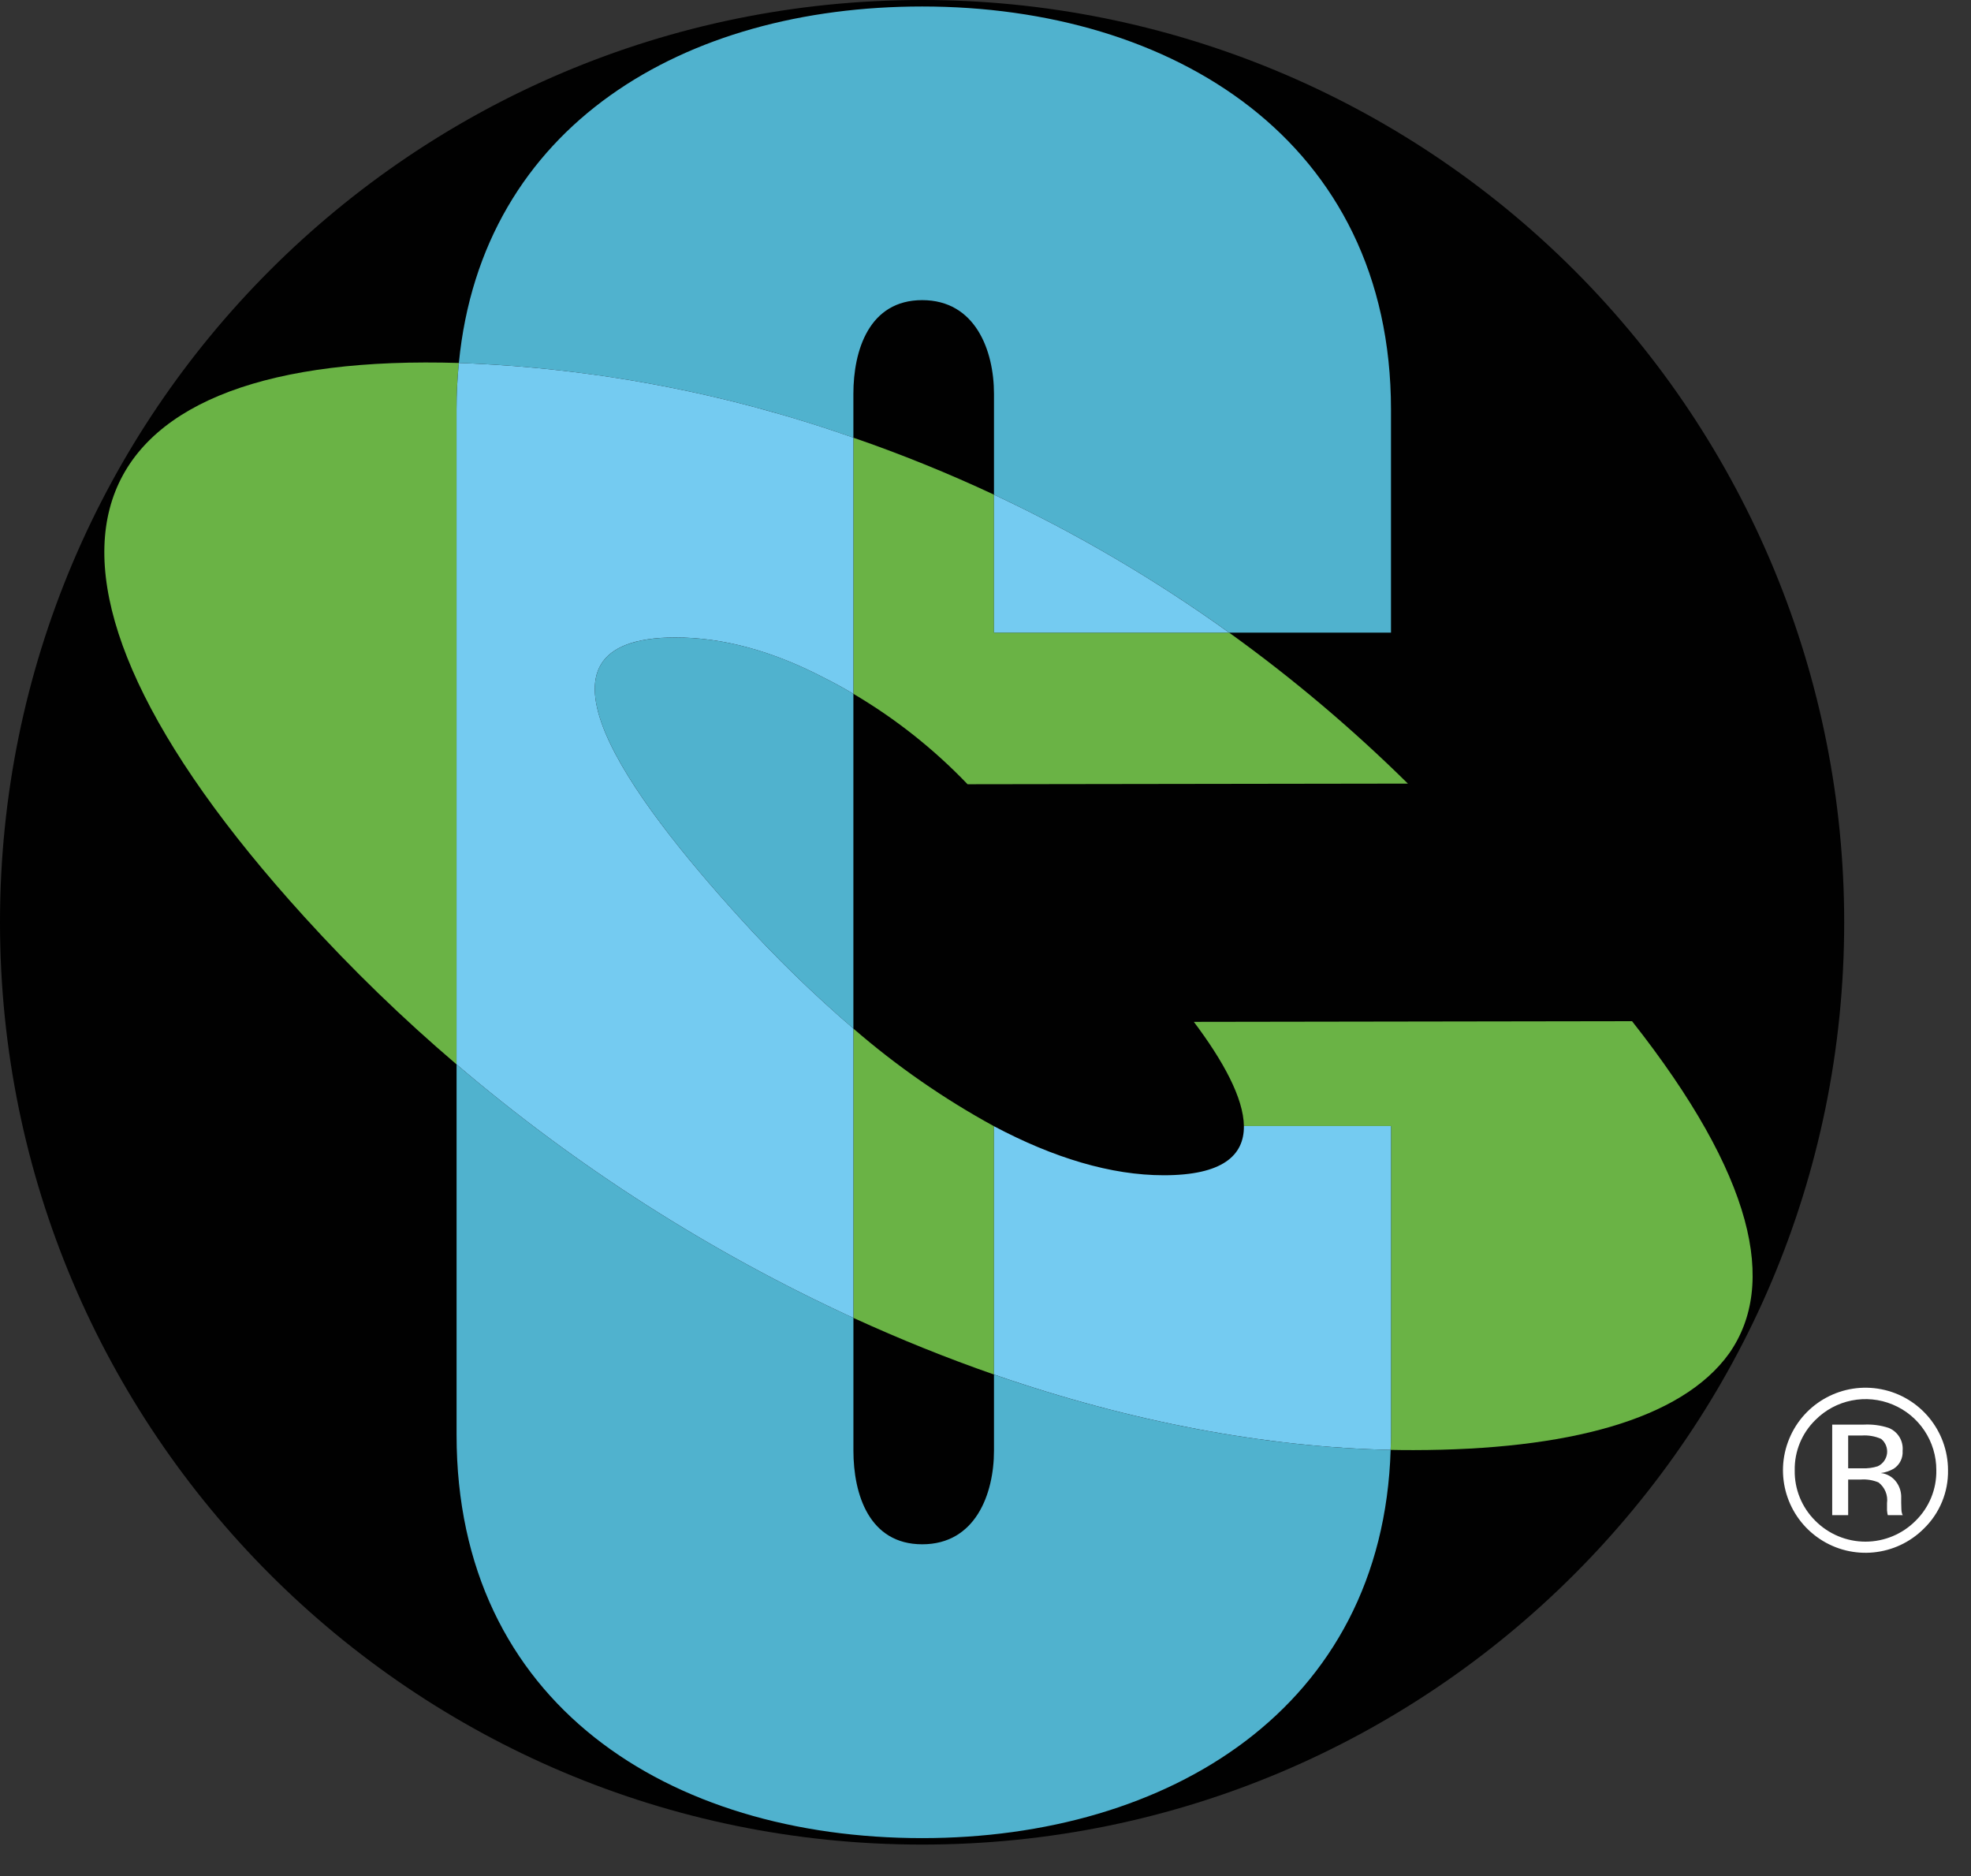 <?xml version="1.0" encoding="utf-8"?>
<svg width="62px" height="59px" viewBox="0 0 62 59" version="1.1" xmlns:xlink="http://www.w3.org/1999/xlink" xmlns="http://www.w3.org/2000/svg">
  <rect x="0" y="0" width="62" height="59" fill="#333333" stroke="none"/>
  <g id="Cognizant_logo">
    <g id="layer1">
      <g id="g5853">
        <g id="Group">
          <path d="M29.004 0C12.985 0.001 -0 12.988 0 29.006C0 45.025 12.986 58.011 29.005 58.011C45.024 58.012 58.011 45.026 58.011 29.007C58.014 21.322 54.96 13.942 49.522 8.501C44.083 3.059 36.705 0.001 29.012 0" id="path5724" fill="#010101" fill-rule="evenodd" stroke="none" />
          <path d="M4.432 4.431C3.557 5.306 2.185 5.442 1.156 4.755C0.126 4.068 -0.276 2.75 0.197 1.606C0.669 0.461 1.884 -0.19 3.098 0.049C4.313 0.289 5.189 1.353 5.192 2.59C5.205 3.283 4.929 3.949 4.432 4.431M1.02 1.015C0.595 1.43 0.36 2.001 0.37 2.594C0.359 3.19 0.593 3.764 1.016 4.183C1.434 4.604 2.002 4.841 2.595 4.841C3.188 4.841 3.756 4.604 4.174 4.183C4.6 3.765 4.835 3.19 4.824 2.594C4.828 1.691 4.286 0.875 3.451 0.529C2.617 0.182 1.656 0.375 1.02 1.015M2.546 1.16C2.809 1.147 3.072 1.181 3.323 1.263C3.614 1.379 3.793 1.672 3.764 1.984C3.78 2.208 3.674 2.423 3.486 2.546C3.36 2.619 3.22 2.666 3.075 2.684C3.27 2.703 3.448 2.805 3.564 2.963C3.659 3.091 3.713 3.245 3.719 3.404L3.719 3.612C3.719 3.678 3.721 3.749 3.725 3.824C3.725 3.874 3.734 3.924 3.75 3.971L3.768 4.007L3.298 4.007C3.296 3.998 3.293 3.988 3.291 3.979C3.289 3.969 3.286 3.959 3.284 3.947L3.273 3.855L3.273 3.63C3.308 3.38 3.205 3.131 3.005 2.978C2.828 2.905 2.637 2.874 2.447 2.888L2.051 2.888L2.051 4.007L1.549 4.007L1.549 1.16L2.546 1.16ZM3.087 1.609C2.896 1.525 2.688 1.489 2.48 1.503L2.051 1.503L2.051 2.534L2.504 2.534C2.666 2.541 2.828 2.52 2.983 2.47C3.142 2.396 3.252 2.244 3.274 2.069C3.295 1.894 3.225 1.72 3.088 1.609" transform="translate(56.085 43.643)" id="path5748" fill="#FFFFFF" fill-rule="evenodd" stroke="none" />
        </g>
        <path d="M16.905 12.143C16.905 13.521 16.316 15.092 14.648 15.092C12.977 15.092 12.483 13.521 12.483 12.143L12.483 7.972C7.974 5.902 3.774 3.22 1.40705e-05 0L0 11.653C0 20.107 6.685 24.333 14.648 24.333C22.364 24.333 29.135 20.265 29.382 12.123C25.452 12.039 21.197 11.242 16.905 9.754L16.905 12.143Z" transform="translate(14.362 33.475)" id="path5726" fill="#50B2CE" fill-rule="evenodd" stroke="none" />
        <path d="M2.525 0C-2.596 0.006 1.098 5.006 4.576 8.834C5.688 10.062 6.877 11.22 8.134 12.299L8.134 1.771C7.843 1.597 7.548 1.436 7.249 1.285C5.609 0.424 4.035 -0.004 2.525 8.44229e-05" transform="translate(18.71 20.049)" id="path5730" fill="#50B2CE" fill-rule="evenodd" stroke="none" />
        <path d="M12.41 12.185C12.41 10.811 12.905 9.235 14.575 9.235C16.244 9.235 16.833 10.811 16.833 12.185L16.833 15.353C19.427 16.568 21.904 18.021 24.23 19.692L29.321 19.692L29.321 12.678C29.321 4.226 22.442 0 14.575 0C7.088 0 0.73 3.737 0 11.211C4.232 11.362 8.416 12.154 12.41 13.561L12.41 12.185Z" transform="translate(14.434 0.204)" id="path5732" fill="#50B2CE" fill-rule="evenodd" stroke="none" />
        <path d="M13.784 0L0 0.021C0.924 1.25 1.562 2.416 1.574 3.297L6.202 3.297L6.202 13.012C6.202 13.173 6.195 13.326 6.19 13.482C6.434 13.488 6.674 13.489 6.918 13.489C11.711 13.482 15.333 12.549 16.841 10.444C18.353 8.279 17.631 4.879 13.784 0" transform="translate(37.554 32.116)" id="path5734" fill="#6AB345" fill-rule="evenodd" stroke="none" />
        <path d="M11.152 0.015C10.794 0.004 10.443 0 10.092 0C-1.301 0.021 -3.715 6.431 6.296 17.44C7.79 19.085 9.388 20.633 11.079 22.074L11.079 1.482C11.079 0.976 11.105 0.492 11.152 0.015" transform="translate(3.282 11.4)" id="path5736" fill="#6AB345" fill-rule="evenodd" stroke="none" />
        <path d="M4.423 1.792C2.981 1.117 1.505 0.519 7.03525e-06 0L0 8.055C1.322 8.834 2.531 9.791 3.592 10.899L17.443 10.879C15.694 9.154 13.815 7.566 11.82 6.131L4.423 6.131L4.423 1.792Z" transform="translate(26.844 13.765)" id="path5738" fill="#6AB345" fill-rule="evenodd" stroke="none" />
        <path d="M4.423 10.88L4.423 3.071C2.843 2.208 1.36 1.179 0 0L1.40705e-05 9.099C1.473 9.773 2.948 10.366 4.423 10.88" transform="translate(26.844 32.348)" id="path5740" fill="#6AB345" fill-rule="evenodd" stroke="none" />
        <path d="M12.483 20.932C11.225 19.853 10.036 18.696 8.924 17.467C5.446 13.64 1.753 8.639 6.874 8.633C8.383 8.63 9.958 9.059 11.597 9.919C11.897 10.07 12.191 10.231 12.483 10.405L12.483 2.349C8.489 0.943 4.305 0.151 0.073 0C0.027 0.477 0 0.961 0 1.467L0 22.059C3.774 25.279 7.975 27.962 12.483 30.032L12.483 20.932Z" transform="translate(14.361 11.415)" id="path5742" fill="#74CBF1" fill-rule="evenodd" stroke="none" />
        <path d="M3.51762e-06 4.34L7.397 4.34C5.071 2.668 2.594 1.215 0 0L3.51762e-06 4.34Z" transform="translate(31.267 15.557)" id="path5744" fill="#74CBF1" fill-rule="evenodd" stroke="none" />
        <path d="M12.489 0L7.861 0C7.872 0.933 7.175 1.548 5.345 1.548C3.685 1.55 1.873 1.001 0 0.006L0 7.815C4.292 9.304 8.547 10.1 12.476 10.185C12.481 10.029 12.489 9.876 12.489 9.715L12.489 0Z" transform="translate(31.267 35.413)" id="path5746" fill="#74CBF1" fill-rule="evenodd" stroke="none" />
      </g>
    </g>
  </g>
</svg>